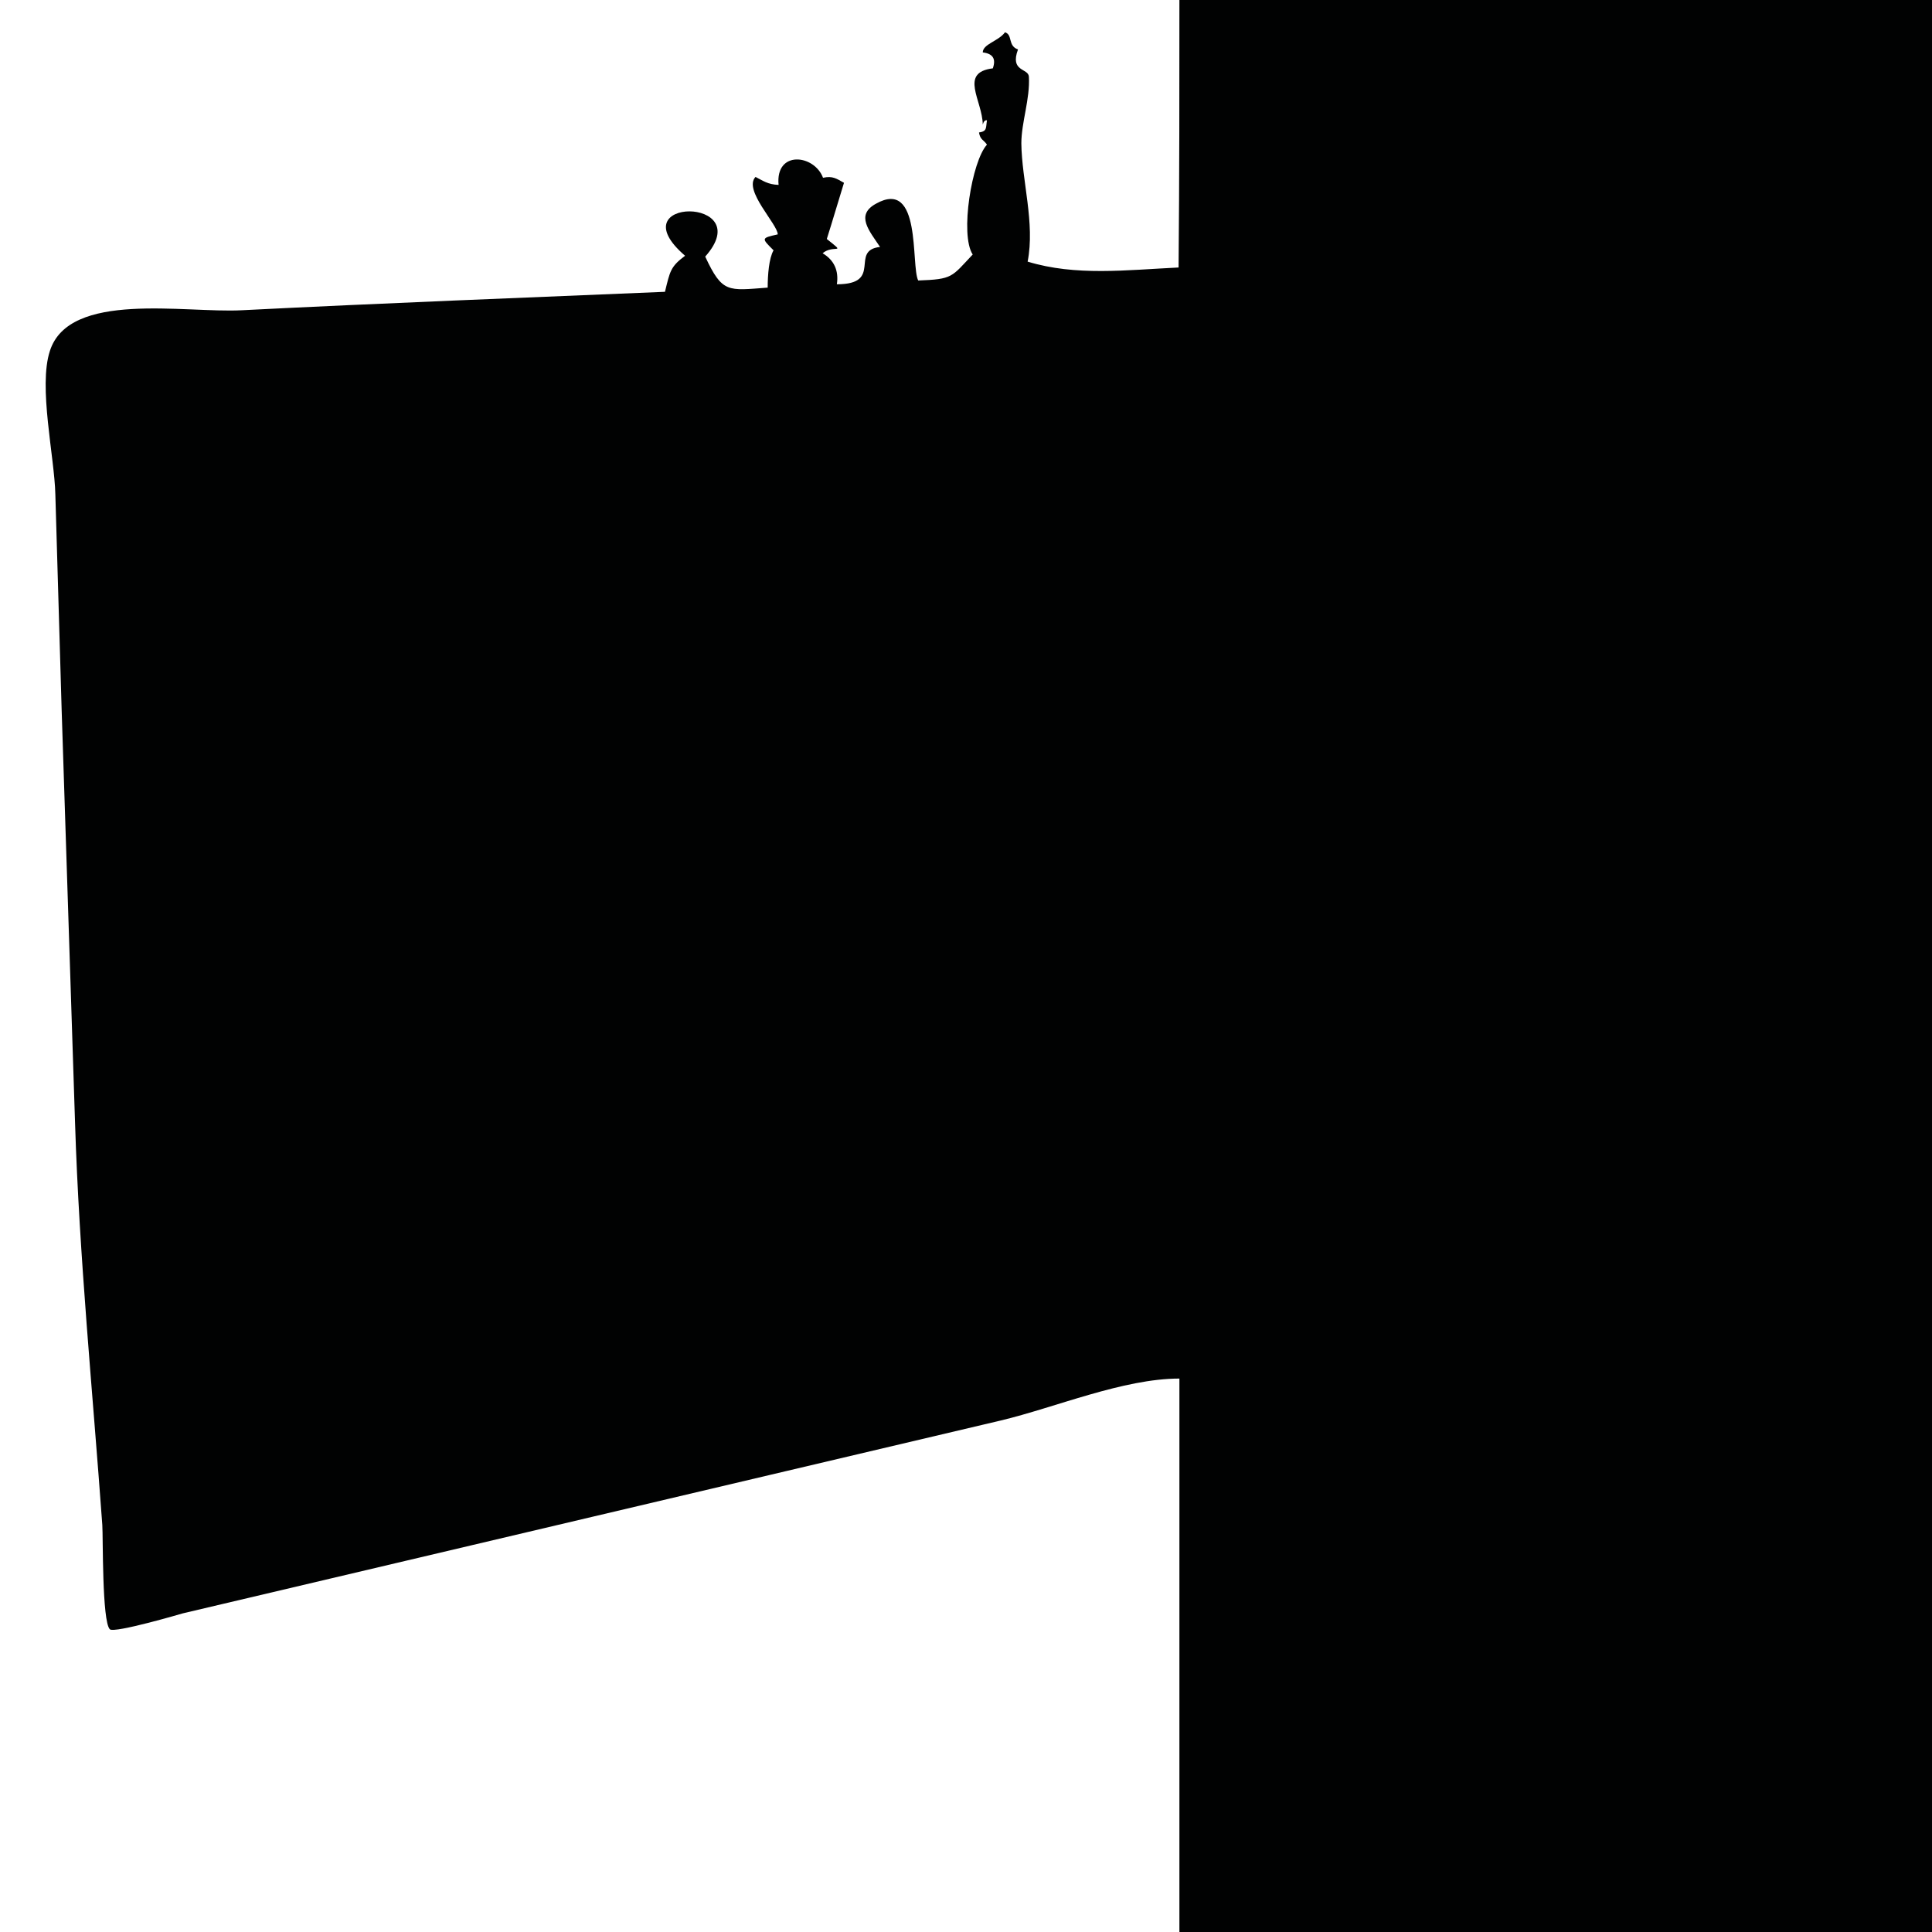 <?xml version="1.0" encoding="utf-8"?>
<!-- Generator: Adobe Illustrator 22.0.1, SVG Export Plug-In . SVG Version: 6.00 Build 0)  -->
<svg version="1.1" id="Ebene_1" xmlns="http://www.w3.org/2000/svg" xmlns:xlink="http://www.w3.org/1999/xlink" x="0px" y="0px"
	 viewBox="0 0 460.8 460.8" style="enable-background:new 0 0 460.8 460.8;" xml:space="preserve">
<style type="text/css">
	.st0{fill-rule:evenodd;clip-rule:evenodd;fill:#010202;}
</style>
<path class="st0" d="M281.3,0C341.1,0,401,0,460.8,0c0,153.6,0,307.2,0,460.8c-59.8,0-119.7,0-179.5,0c0-44,0-88,0-132
	c-13.4,0-29.6,6.9-42.6,10c-17,4-33.9,8-50.9,12c-31.1,7.3-62.2,14.7-93.3,22c-17,4-33.9,8-50.9,12c0,0-16.3,4.8-17.4,3.8
	c-1.9-1.9-1.6-22.1-1.8-24.9c-2.3-31.9-5.5-63.9-6.5-95.9c-1.1-32.9-2.1-65.7-3.2-98.6c-0.5-17.1-1-34.2-1.5-51.3
	C13,109,9.1,92.2,11.9,83.7C16.5,69.3,44,74.7,57.6,74c33.7-1.7,67.4-3,101-4.4c1.2-4.9,1.3-6,4.8-8.6c-16.4-14.1,17.6-14.2,4.8,0.2
	c4.1,8.8,5.4,8.1,14.9,7.4c0-3,0.3-7,1.4-8.9c-2.9-2.9-3-2.9,1-3.8c0-2.4-8.3-10.6-5.3-13.7c1.8,0.9,2.9,1.8,5.5,1.9
	c-0.8-8.3,8.5-7.3,10.6-1.7c2.3-0.5,3.2,0.2,5,1.2c-1.4,4.5-2.7,9-4.1,13.4c4.9,3.9,1.6,1.2-1,3.4c2.7,1.6,3.9,4.1,3.4,7.4
	c11.2,0,2.9-8.1,10.3-8.9c-2.6-3.9-5.9-7.6-1-10.3c11-6.2,8.3,14.7,10.1,18.3c8.3-0.3,7.9-0.8,13-6.2c-3.1-4.7-0.2-22.3,3.4-26.2
	c-0.8-1.2-1.6-1.1-1.9-2.9c2-0.3,1.6-1.1,1.9-2.9c-0.5-0.1-0.8,0.3-1,1c-0.1-5.8-5.7-12.4,2.4-13.4c0.8-2.3,0-3.5-2.4-3.8
	c0-2,3.8-2.7,5.3-4.8c1.9,0.6,0.6,3.2,3.1,4.1c-2,5.4,2.5,4.4,2.6,6.5c0.3,5.3-1.8,10.9-1.8,15.9c0.1,8.9,3.3,19,1.5,28.2
	c11.5,3.5,23.5,2,36,1.4C281.3,42.6,281.3,21.3,281.3,0z"/>
</svg>
